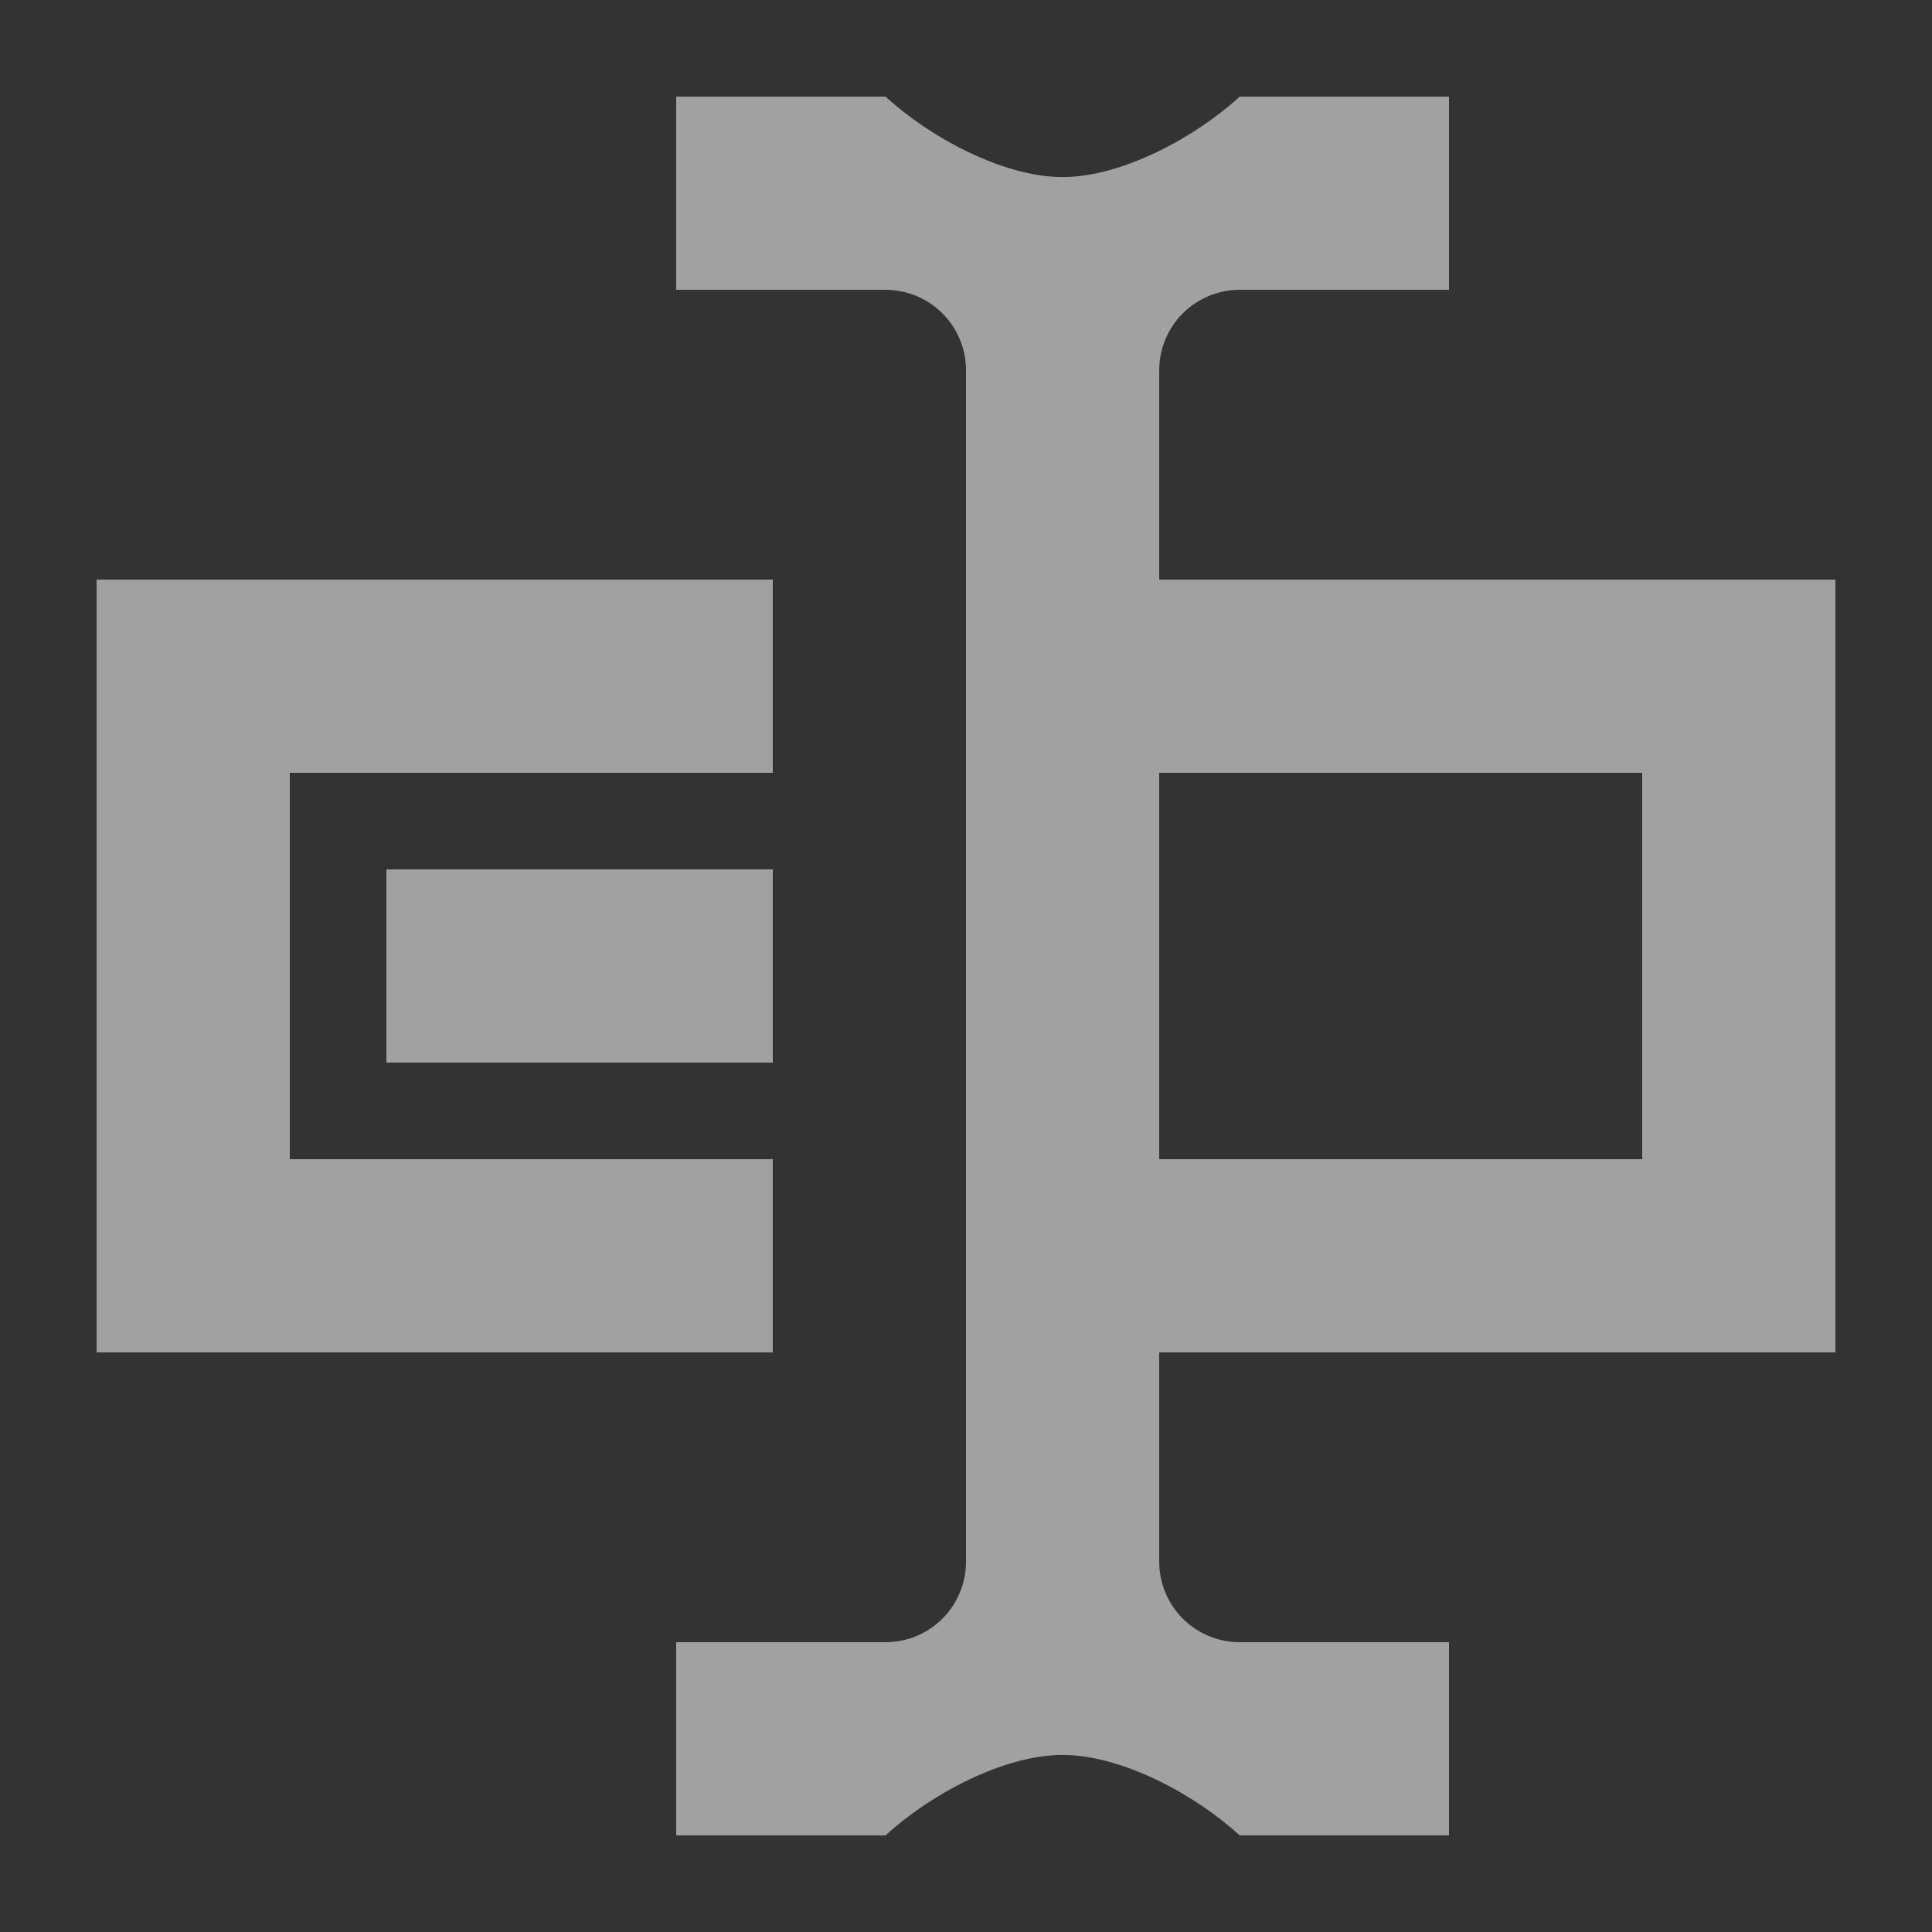<svg width="20" height="20" viewBox="0 0 20 20" fill="none" xmlns="http://www.w3.org/2000/svg">
<rect x="0" y="0" width="20" height="20" fill="#333333" stroke="none"/>
<path fill-rule="evenodd" clip-rule="evenodd" d="M19 6V14H12V16.167C12 16.388 12.088 16.6 12.244 16.756C12.4 16.912 12.612 17 12.833 17H15V19H12.833C12.379 18.582 11.617 18.167 11 18.167C10.382 18.167 9.621 18.582 9.167 19H7V17H9.167C9.388 17 9.6 16.912 9.756 16.756C9.912 16.6 10 16.388 10 16.167V3.833C10 3.612 9.912 3.4 9.756 3.244C9.6 3.088 9.388 3 9.167 3H7V1H9.167C9.621 1.418 10.382 1.833 11 1.833C11.617 1.833 12.379 1.418 12.833 1H15V3H12.833C12.612 3 12.4 3.088 12.244 3.244C12.088 3.4 12 3.612 12 3.833V6H19ZM17 12V8H12V12H17ZM8 9V11H4V9H8ZM8 8H3V12H8V14H1V6H8V8Z" fill="white" fill-opacity="0.54"/>
</svg>
